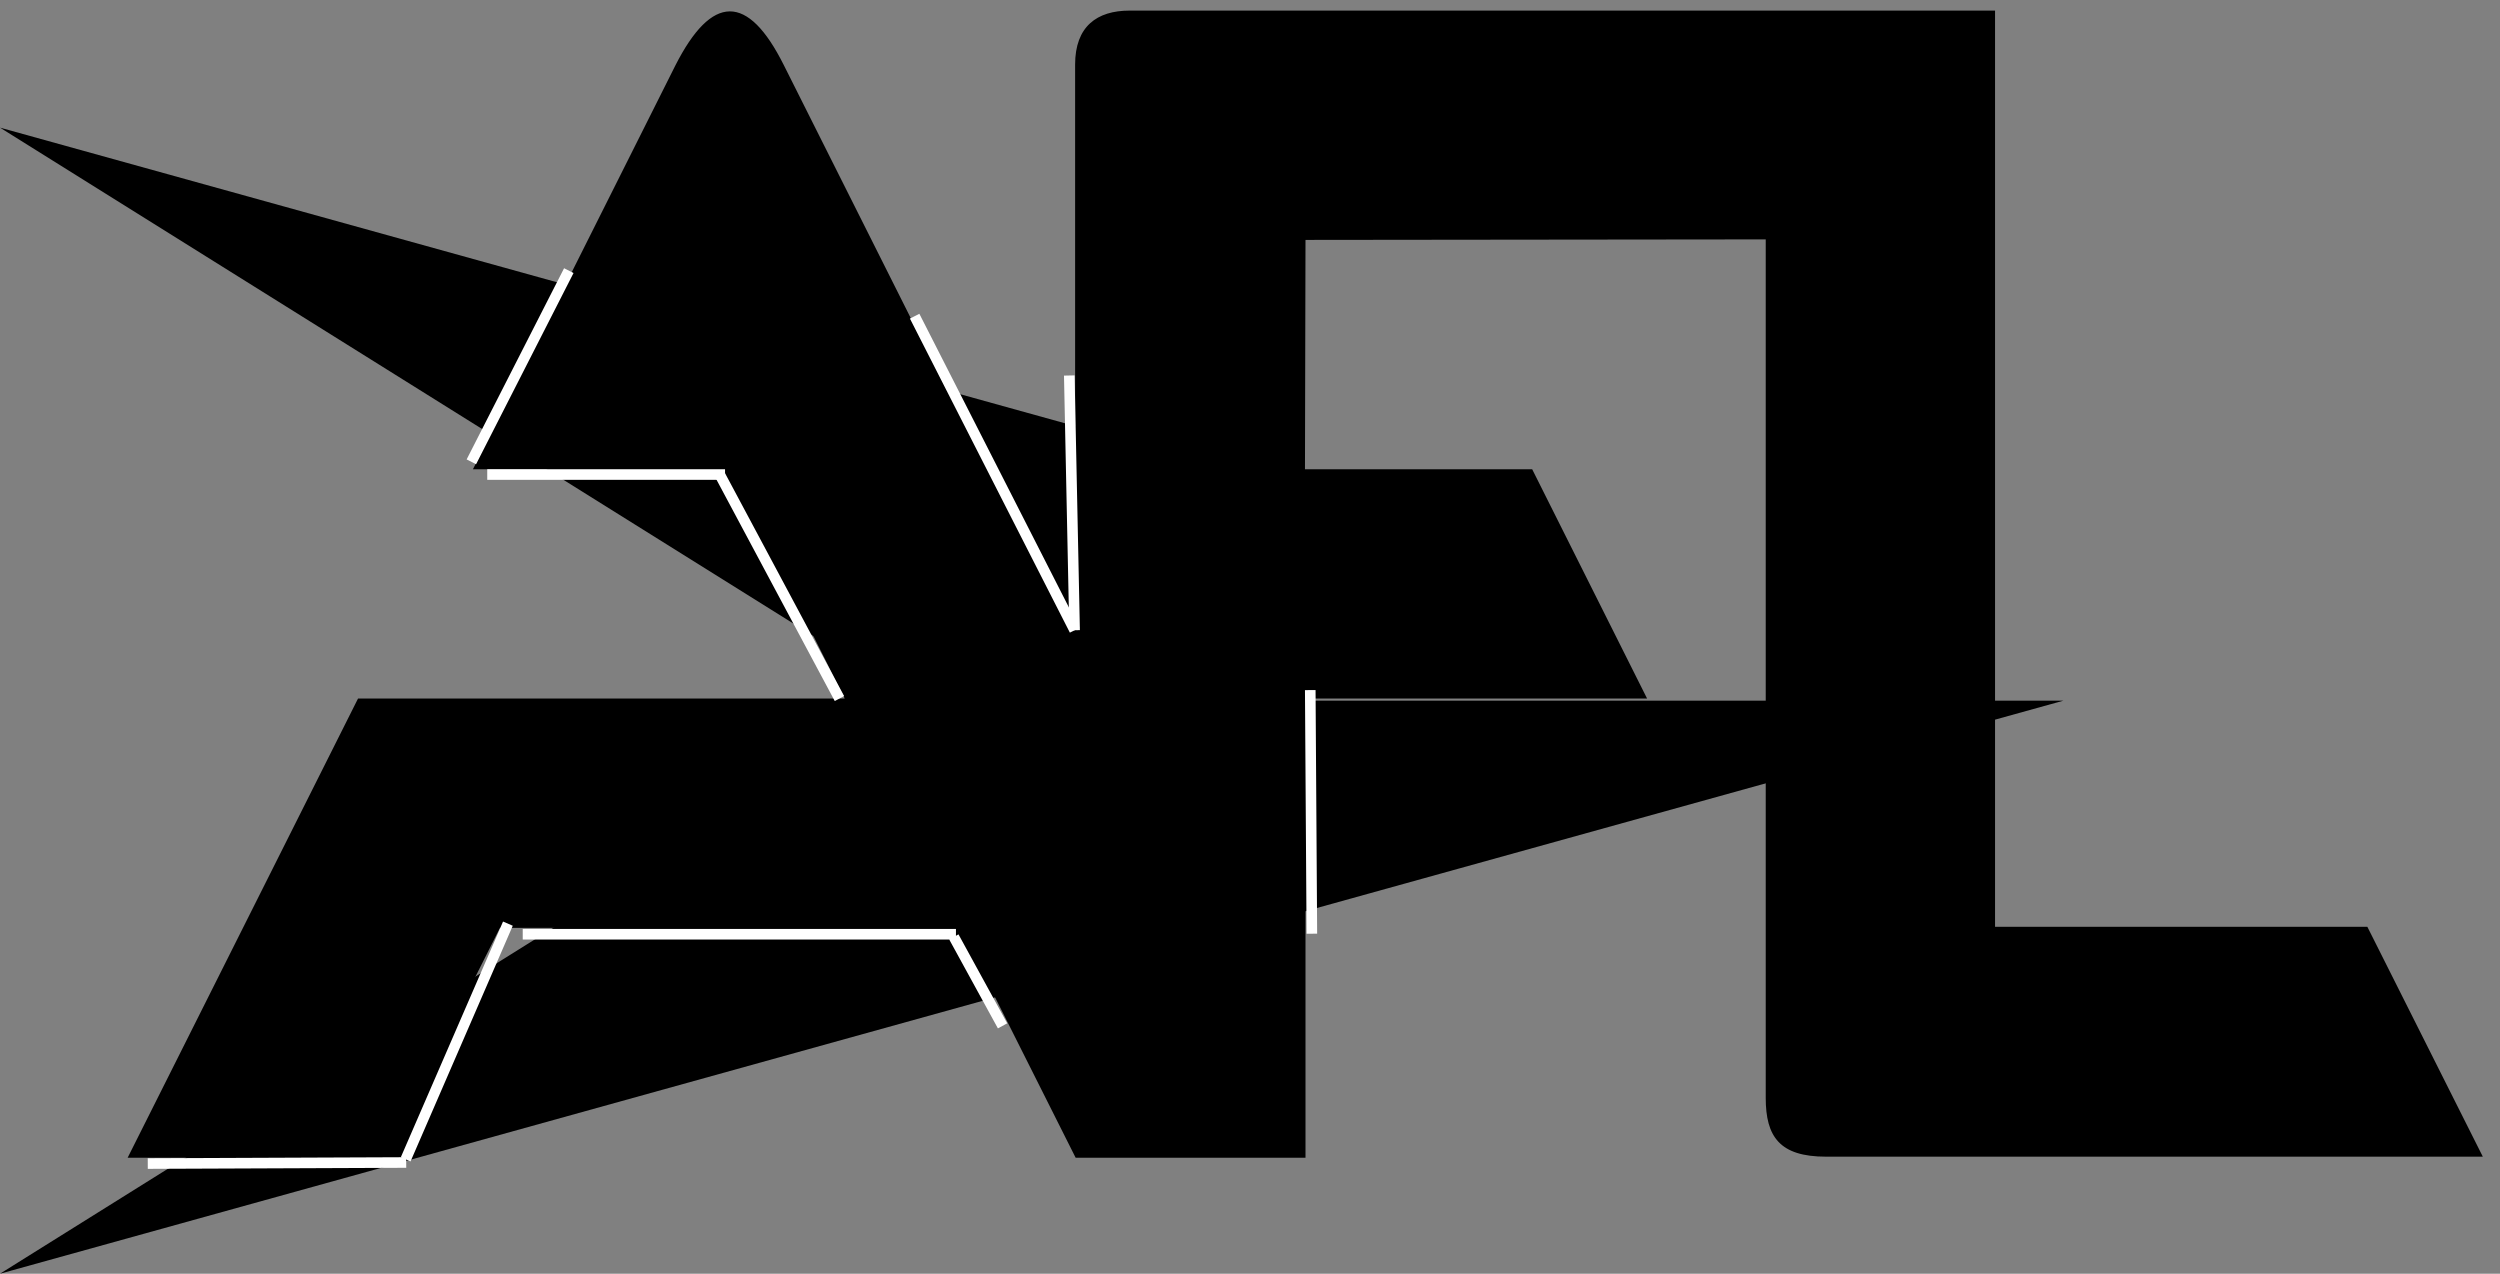 <?xml version="1.0" encoding="UTF-8" standalone="no"?>
<!-- Generator: Adobe Illustrator 24.3.0, SVG Export Plug-In . SVG Version: 6.00 Build 0)  -->

<svg
   version="1.1"
   id="Слой_1"
   x="0px"
   y="0px"
   viewBox="0 0 472.043 240.5"
   xml:space="preserve"
   sodipodi:docname="chaika-logo.svg"
   width="472.043"
   height="240.5"
   inkscape:version="1.1.2 (0a00cf5339, 2022-02-04)"
   xmlns:inkscape="http://www.inkscape.org/namespaces/inkscape"
   xmlns:sodipodi="http://sodipodi.sourceforge.net/DTD/sodipodi-0.dtd"
   xmlns:xlink="http://www.w3.org/1999/xlink"
   xmlns="http://www.w3.org/2000/svg"
   xmlns:svg="http://www.w3.org/2000/svg"><rect x="0" y="0" width="472.043" height="240.5" fill="#808080" stroke="none"/><defs
   id="defs139" /><sodipodi:namedview
   id="namedview137"
   pagecolor="#ffffff"
   bordercolor="#666666"
   borderopacity="1.0"
   inkscape:pageshadow="2"
   inkscape:pageopacity="0.0"
   inkscape:pagecheckerboard="0"
   showgrid="false"
   fit-margin-top="0"
   fit-margin-left="0"
   fit-margin-right="0"
   fit-margin-bottom="0"
   inkscape:zoom="1.1893333"
   inkscape:cx="177.83072"
   inkscape:cy="115.61099"
   inkscape:window-width="2490"
   inkscape:window-height="1016"
   inkscape:window-x="0"
   inkscape:window-y="0"
   inkscape:window-maximized="1"
   inkscape:current-layer="Слой_1" />
<style
   type="text/css"
   id="style2">
	.st4{clip-path:url(#SVGID_8_);fill:none;stroke:#FFFFFF;stroke-width:2;stroke-miterlimit:10;}
	.st5{clip-path:url(#SVGID_10_);fill:none;stroke:#FFFFFF;stroke-width:2;stroke-miterlimit:10;}
	.st6{clip-path:url(#SVGID_12_);fill:none;stroke:#FFFFFF;stroke-width:2;stroke-miterlimit:10;}
	.st7{clip-path:url(#SVGID_14_);fill:none;stroke:#FFFFFF;stroke-width:2;stroke-miterlimit:10;}
	.st8{clip-path:url(#SVGID_16_);fill:none;stroke:#FFFFFF;stroke-width:2;stroke-miterlimit:10;}
	.st9{clip-path:url(#SVGID_18_);fill:none;stroke:#FFFFFF;stroke-width:2;stroke-miterlimit:10;}
	.st10{clip-path:url(#SVGID_20_);fill:none;stroke:#FFFFFF;stroke-width:2;stroke-miterlimit:10;}
	.st11{clip-path:url(#SVGID_22_);fill:none;stroke:#FFFFFF;stroke-width:2;stroke-miterlimit:10;}
	.st12{clip-path:url(#SVGID_24_);fill:none;stroke:#FFFFFF;stroke-width:2;stroke-miterlimit:10;}
	.st13{clip-path:url(#SVGID_26_);fill:none;stroke:#FFFFFF;stroke-width:2;stroke-miterlimit:10;}
</style>
<g
   id="g134"
   transform="translate(-384.2,-158.1)">
	<g
   id="g12">
		<defs
   id="defs5">
			<rect
   id="SVGID_1_"
   x="312"
   y="-39.7"
   width="642.5"
   height="642.5" />
		</defs>
		<clipPath
   id="SVGID_2_">
			<use
   xlink:href="#SVGID_1_"
   style="overflow:visible"
   id="use7"
   x="0"
   y="0"
   width="100%"
   height="100%" />
		</clipPath>
		<g
   class="st0"
   clip-path="url(#SVGID_2_)"
   id="g10">
		</g>
	</g>
	<g
   id="g22">
		<defs
   id="defs15">
			<rect
   id="SVGID_3_"
   x="312"
   y="-39.7"
   width="642.5"
   height="642.5" />
		</defs>
		<clipPath
   id="SVGID_4_">
			<use
   xlink:href="#SVGID_3_"
   style="overflow:visible"
   id="use17"
   x="0"
   y="0"
   width="100%"
   height="100%" />
		</clipPath>
		<g
   id="Слой_x0020_1"
   class="st1"
   clip-path="url(#SVGID_4_)">
			<path
   id="AFL2.cdr"
   class="st2"
   d="m 717.6,203.3 c 0,51.7 0,110.4 0,162.1 0,7.3 2.6,11.1 11.4,11.1 h 124 l -21.8,-43.4 h -70.3 v -173 H 597.5 c -6.2,0 -10.3,3 -10.3,10.2 V 280 l -55,-109.6 c -6.8,-13.6 -13.6,-13.5 -20.5,0.1 l -38.2,76.2 h 5.1 43.4 l 21.7,43.3 h -91.9 l -43.5,86.7 h 48.5 l 21.8,-43.4 h 41.4 45.5 l 21.8,43.4 h 43.4 V 376.6 290 h 64.5 l -21.7,-43.3 h -42.9 l 0.1,-43.3 z" />
		</g>
	</g>
	<g
   id="g32">
		<defs
   id="defs25">
			<rect
   id="SVGID_5_"
   x="312"
   y="-39.7"
   width="642.5"
   height="642.5" />
		</defs>
		<clipPath
   id="SVGID_6_">
			<use
   xlink:href="#SVGID_5_"
   style="overflow:visible"
   id="use27"
   x="0"
   y="0"
   width="100%"
   height="100%" />
		</clipPath>
		<polygon
   class="st3"
   points="600.7,290.4 773.8,290.4 384.2,398.6 557.3,290.4 384.2,182.2 654,257.1 "
   clip-path="url(#SVGID_6_)"
   id="polygon30" />
	</g>
	<g
   id="g42">
		<defs
   id="defs35">
			<rect
   id="SVGID_7_"
   x="312"
   y="-39.7"
   width="642.5"
   height="642.5" />
		</defs>
		<clipPath
   id="SVGID_8_">
			<use
   xlink:href="#SVGID_7_"
   style="overflow:visible"
   id="use37"
   x="0"
   y="0"
   width="100%"
   height="100%" />
		</clipPath>
		<line
   class="st4"
   x1="491.6"
   y1="209.2"
   x2="473.2"
   y2="245.3"
   clip-path="url(#SVGID_8_)"
   id="line40" />
	</g>
	<g
   id="g52">
		<defs
   id="defs45">
			<rect
   id="SVGID_9_"
   x="312"
   y="-39.7"
   width="642.5"
   height="642.5" />
		</defs>
		<clipPath
   id="SVGID_10_">
			<use
   xlink:href="#SVGID_9_"
   style="overflow:visible"
   id="use47"
   x="0"
   y="0"
   width="100%"
   height="100%" />
		</clipPath>
		<line
   class="st5"
   x1="556.9"
   y1="217.8"
   x2="587.1"
   y2="277.1"
   clip-path="url(#SVGID_10_)"
   id="line50" />
	</g>
	<g
   id="g62">
		<defs
   id="defs55">
			<rect
   id="SVGID_11_"
   x="312"
   y="-39.7"
   width="642.5"
   height="642.5" />
		</defs>
		<clipPath
   id="SVGID_12_">
			<use
   xlink:href="#SVGID_11_"
   style="overflow:visible"
   id="use57"
   x="0"
   y="0"
   width="100%"
   height="100%" />
		</clipPath>
		<line
   class="st6"
   x1="586.1"
   y1="229"
   x2="587.1"
   y2="277.1"
   clip-path="url(#SVGID_12_)"
   id="line60" />
	</g>
	<g
   id="g72">
		<defs
   id="defs65">
			<rect
   id="SVGID_13_"
   x="312"
   y="-39.7"
   width="642.5"
   height="642.5" />
		</defs>
		<clipPath
   id="SVGID_14_">
			<use
   xlink:href="#SVGID_13_"
   style="overflow:visible"
   id="use67"
   x="0"
   y="0"
   width="100%"
   height="100%" />
		</clipPath>
		<line
   class="st7"
   x1="482.9"
   y1="334.5"
   x2="564.7"
   y2="334.5"
   clip-path="url(#SVGID_14_)"
   id="line70" />
	</g>
	<g
   id="g82">
		<defs
   id="defs75">
			<rect
   id="SVGID_15_"
   x="312"
   y="-39.7"
   width="642.5"
   height="642.5" />
		</defs>
		<clipPath
   id="SVGID_16_">
			<use
   xlink:href="#SVGID_15_"
   style="overflow:visible"
   id="use77"
   x="0"
   y="0"
   width="100%"
   height="100%" />
		</clipPath>
		<line
   class="st8"
   x1="564.3"
   y1="335"
   x2="573.5"
   y2="351.8"
   clip-path="url(#SVGID_16_)"
   id="line80" />
	</g>
	<g
   id="g92">
		<defs
   id="defs85">
			<rect
   id="SVGID_17_"
   x="312"
   y="-39.7"
   width="642.5"
   height="642.5" />
		</defs>
		<clipPath
   id="SVGID_18_">
			<use
   xlink:href="#SVGID_17_"
   style="overflow:visible"
   id="use87"
   x="0"
   y="0"
   width="100%"
   height="100%" />
		</clipPath>
		<line
   class="st9"
   x1="460.8"
   y1="377"
   x2="480.1"
   y2="332.5"
   clip-path="url(#SVGID_18_)"
   id="line90" />
	</g>
	<g
   id="g102">
		<defs
   id="defs95">
			<rect
   id="SVGID_19_"
   x="312"
   y="-39.7"
   width="642.5"
   height="642.5" />
		</defs>
		<clipPath
   id="SVGID_20_">
			<use
   xlink:href="#SVGID_19_"
   style="overflow:visible"
   id="use97"
   x="0"
   y="0"
   width="100%"
   height="100%" />
		</clipPath>
		<line
   class="st10"
   x1="412.1"
   y1="377.8"
   x2="460.9"
   y2="377.6"
   clip-path="url(#SVGID_20_)"
   id="line100" />
	</g>
	<g
   id="g112">
		<defs
   id="defs105">
			<rect
   id="SVGID_21_"
   x="312"
   y="-39.7"
   width="642.5"
   height="642.5" />
		</defs>
		<clipPath
   id="SVGID_22_">
			<use
   xlink:href="#SVGID_21_"
   style="overflow:visible"
   id="use107"
   x="0"
   y="0"
   width="100%"
   height="100%" />
		</clipPath>
		<line
   class="st11"
   x1="631.6"
   y1="288.4"
   x2="631.9"
   y2="334.4"
   clip-path="url(#SVGID_22_)"
   id="line110" />
	</g>
	<g
   id="g122">
		<defs
   id="defs115">
			<rect
   id="SVGID_23_"
   x="312"
   y="-39.7"
   width="642.5"
   height="642.5" />
		</defs>
		<clipPath
   id="SVGID_24_">
			<use
   xlink:href="#SVGID_23_"
   style="overflow:visible"
   id="use117"
   x="0"
   y="0"
   width="100%"
   height="100%" />
		</clipPath>
		<line
   class="st12"
   x1="521.1"
   y1="247.7"
   x2="476.2"
   y2="247.7"
   clip-path="url(#SVGID_24_)"
   id="line120" />
	</g>
	<g
   id="g132">
		<defs
   id="defs125">
			<rect
   id="SVGID_25_"
   x="312"
   y="-39.7"
   width="642.5"
   height="642.5" />
		</defs>
		<clipPath
   id="SVGID_26_">
			<use
   xlink:href="#SVGID_25_"
   style="overflow:visible"
   id="use127"
   x="0"
   y="0"
   width="100%"
   height="100%" />
		</clipPath>
		<line
   class="st13"
   x1="542.7"
   y1="290"
   x2="520.1"
   y2="247.7"
   clip-path="url(#SVGID_26_)"
   id="line130" />
	</g>
</g>
</svg>
